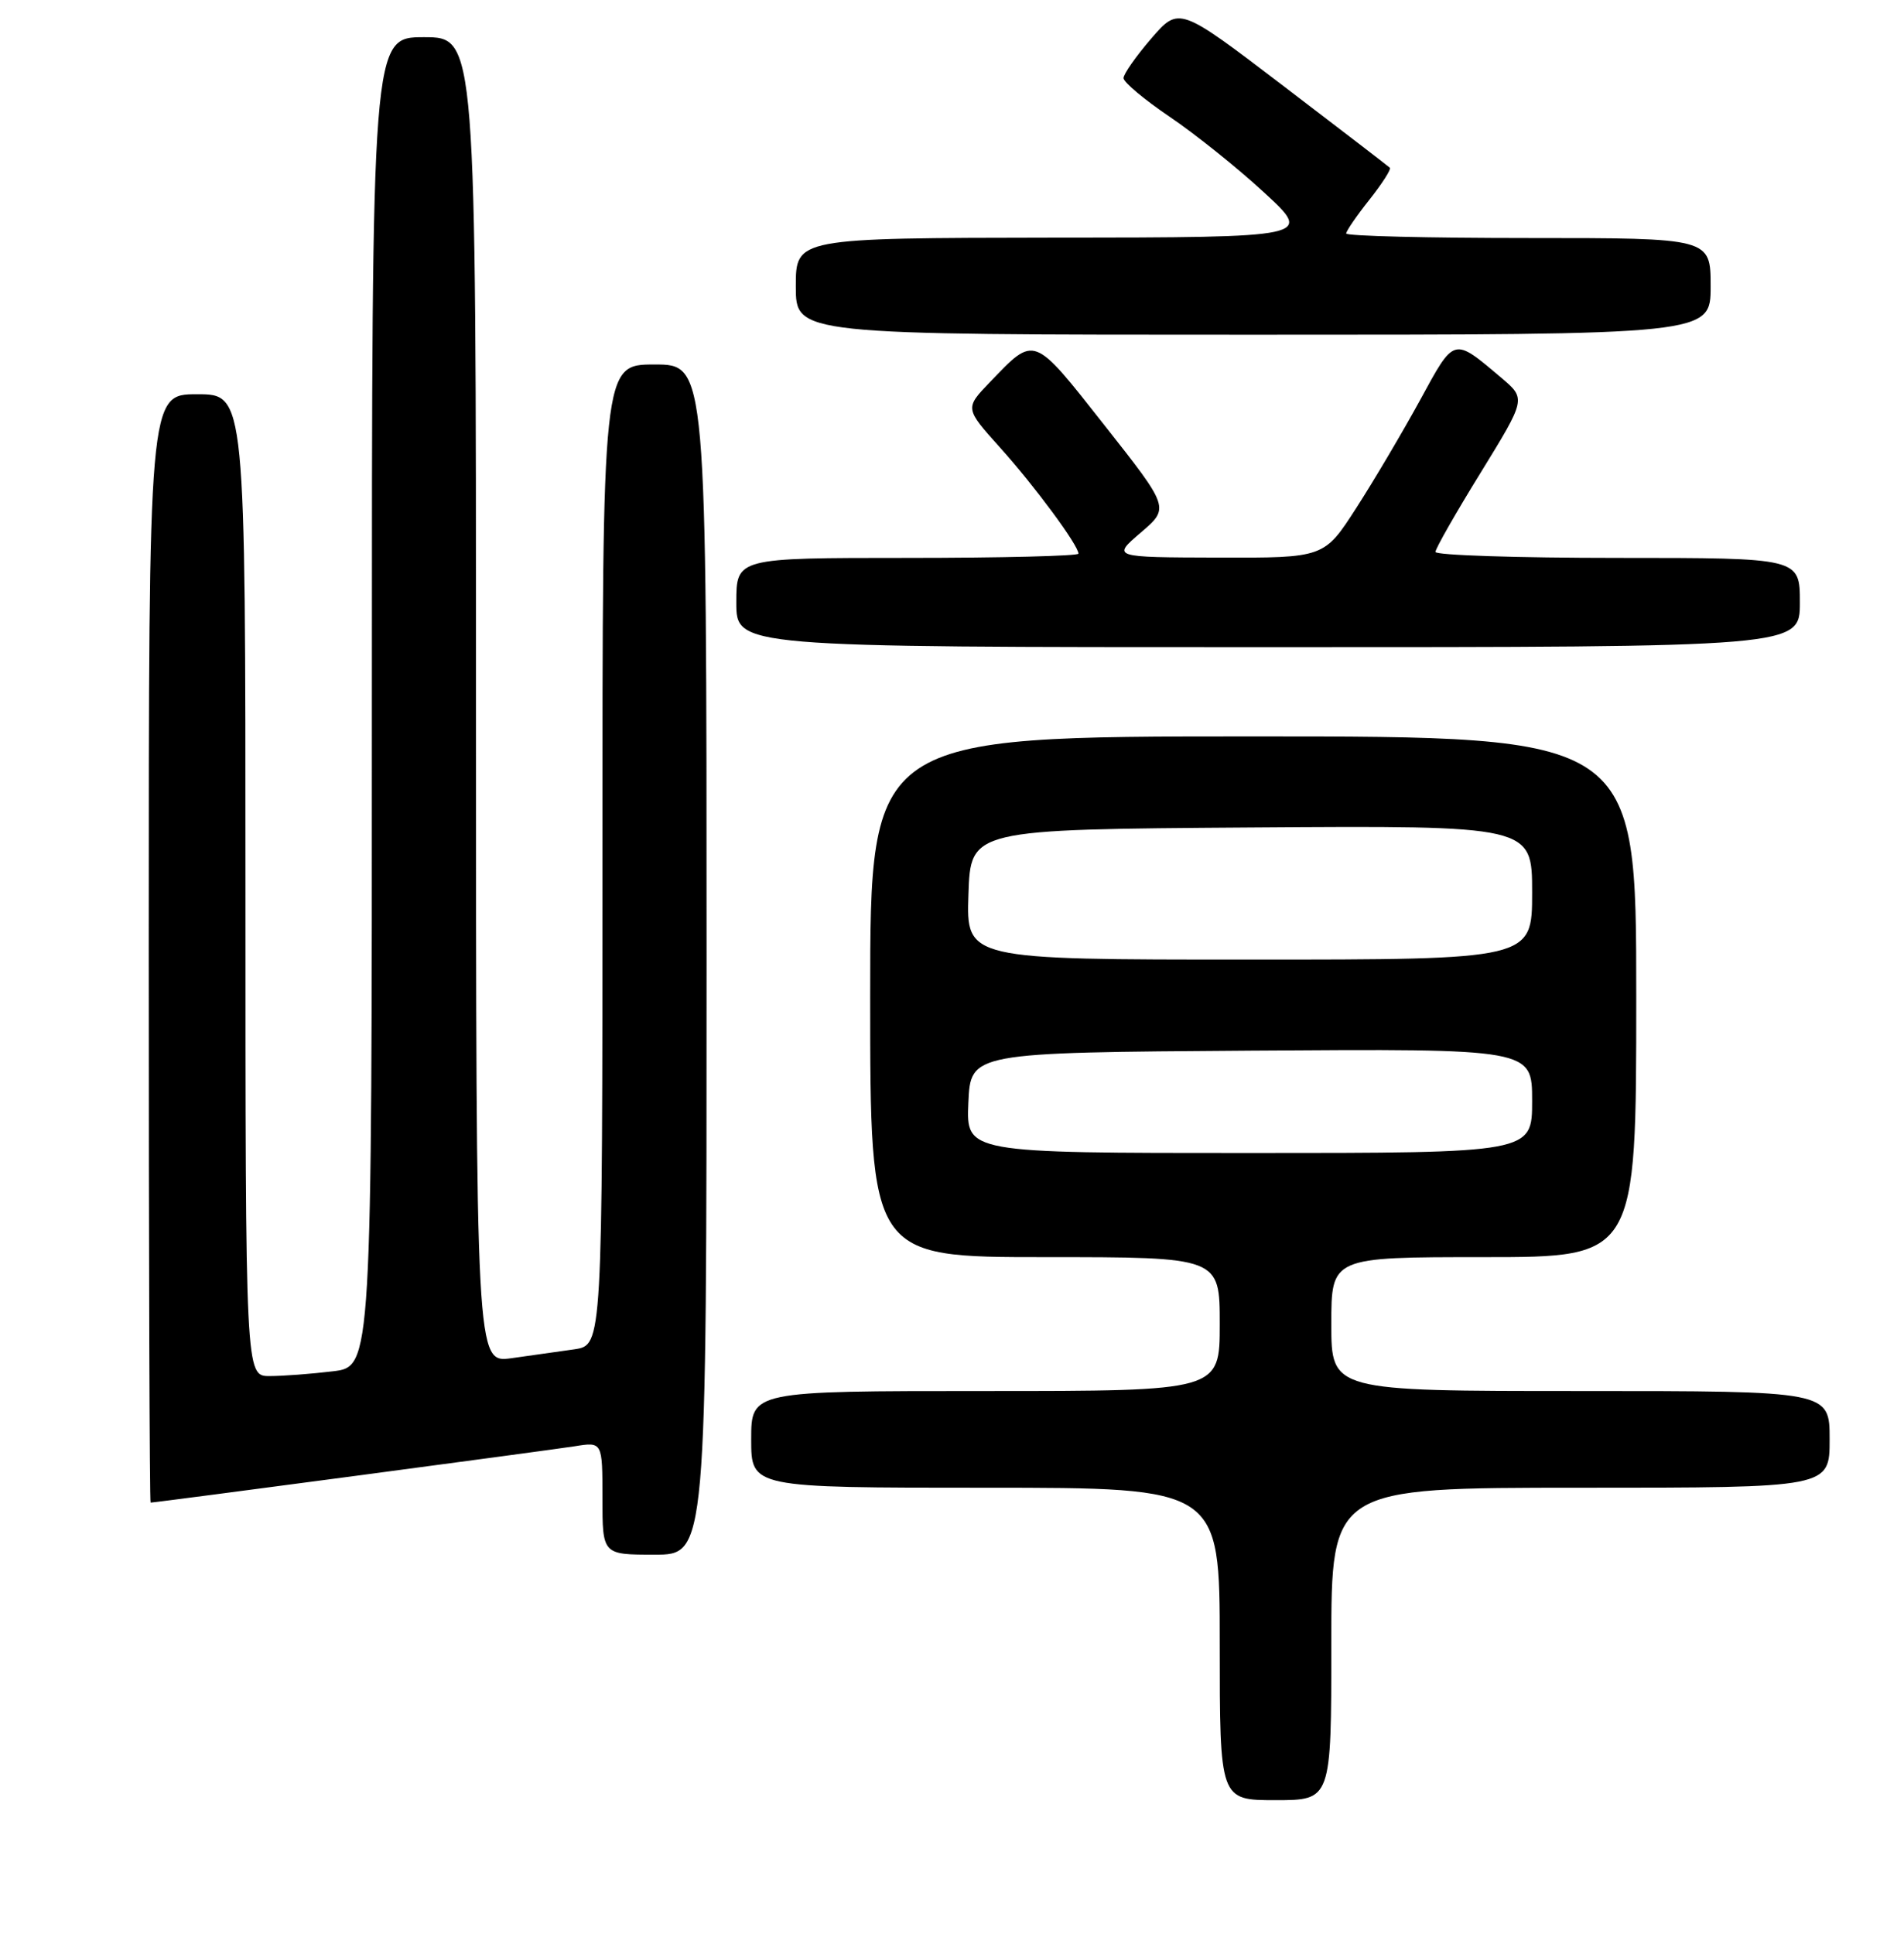 <?xml version="1.0" encoding="UTF-8" standalone="no"?>
<!DOCTYPE svg PUBLIC "-//W3C//DTD SVG 1.1//EN" "http://www.w3.org/Graphics/SVG/1.1/DTD/svg11.dtd" >
<svg xmlns="http://www.w3.org/2000/svg" xmlns:xlink="http://www.w3.org/1999/xlink" version="1.1" viewBox="0 0 256 260">
 <g >
 <path fill="currentColor"
d=" M 179.00 221.00 C 179.00 200.00 179.00 200.00 212.50 200.00 C 246.00 200.00 246.00 200.00 246.00 193.50 C 246.00 187.00 246.00 187.00 212.50 187.00 C 179.00 187.00 179.00 187.00 179.00 178.00 C 179.00 169.00 179.00 169.00 199.50 169.00 C 220.00 169.00 220.00 169.00 220.00 134.00 C 220.00 99.00 220.00 99.00 168.50 99.00 C 117.00 99.00 117.00 99.00 117.00 134.00 C 117.00 169.00 117.00 169.00 140.50 169.00 C 164.00 169.00 164.00 169.00 164.00 178.00 C 164.00 187.00 164.00 187.00 132.50 187.00 C 101.00 187.00 101.00 187.00 101.00 193.50 C 101.00 200.00 101.00 200.00 132.50 200.00 C 164.00 200.00 164.00 200.00 164.00 221.00 C 164.00 242.00 164.00 242.00 171.50 242.00 C 179.00 242.00 179.00 242.00 179.00 221.00 Z  M 95.00 129.00 C 95.00 49.00 95.00 49.00 88.00 49.00 C 81.00 49.00 81.00 49.00 81.00 114.91 C 81.00 180.82 81.00 180.82 77.25 181.39 C 75.19 181.69 71.36 182.23 68.75 182.59 C 64.00 183.23 64.00 183.23 64.00 94.11 C 64.00 5.00 64.00 5.00 57.00 5.00 C 50.00 5.00 50.00 5.00 50.00 94.36 C 50.00 183.72 50.00 183.72 44.75 184.35 C 41.86 184.70 38.04 184.99 36.25 184.99 C 33.00 185.00 33.00 185.00 33.00 119.00 C 33.00 53.00 33.00 53.00 26.50 53.00 C 20.00 53.00 20.00 53.00 20.00 127.50 C 20.00 168.48 20.11 202.00 20.25 202.00 C 20.94 202.00 74.02 194.94 77.25 194.43 C 81.00 193.82 81.00 193.82 81.00 201.41 C 81.00 209.00 81.00 209.00 88.00 209.00 C 95.00 209.00 95.00 209.00 95.00 129.00 Z  M 242.00 81.00 C 242.00 75.00 242.00 75.00 217.50 75.00 C 204.03 75.00 193.00 74.64 193.00 74.20 C 193.00 73.76 195.74 68.95 199.10 63.51 C 205.19 53.61 205.19 53.61 201.85 50.78 C 195.37 45.31 195.59 45.24 190.95 53.76 C 188.62 58.02 184.77 64.54 182.38 68.25 C 178.04 75.00 178.04 75.00 163.77 74.96 C 149.50 74.92 149.50 74.92 153.38 71.60 C 157.26 68.28 157.26 68.28 148.50 57.17 C 138.84 44.91 139.18 45.05 133.11 51.36 C 129.72 54.89 129.72 54.89 134.47 60.18 C 139.13 65.36 145.00 73.31 145.00 74.43 C 145.00 74.74 134.65 75.00 122.00 75.00 C 99.00 75.00 99.00 75.00 99.00 81.00 C 99.00 87.00 99.00 87.00 170.50 87.00 C 242.00 87.00 242.00 87.00 242.00 81.00 Z  M 230.00 38.50 C 230.00 32.00 230.00 32.00 205.50 32.00 C 192.03 32.00 181.00 31.73 181.00 31.39 C 181.00 31.06 182.40 29.01 184.12 26.85 C 185.84 24.68 187.07 22.75 186.87 22.55 C 186.67 22.35 180.21 17.39 172.51 11.52 C 158.53 0.86 158.53 0.86 154.79 5.18 C 152.74 7.56 151.06 9.95 151.06 10.50 C 151.06 11.05 153.86 13.39 157.28 15.71 C 160.70 18.02 166.43 22.61 170.00 25.91 C 176.50 31.91 176.50 31.91 141.75 31.95 C 107.00 32.00 107.00 32.00 107.00 38.50 C 107.00 45.00 107.00 45.00 168.50 45.00 C 230.00 45.00 230.00 45.00 230.00 38.50 Z  M 130.20 148.25 C 130.50 141.50 130.50 141.50 168.25 141.24 C 206.00 140.98 206.00 140.98 206.00 147.99 C 206.00 155.00 206.00 155.00 167.95 155.00 C 129.91 155.00 129.91 155.00 130.20 148.25 Z  M 130.21 120.25 C 130.50 111.50 130.50 111.50 168.25 111.24 C 206.00 110.98 206.00 110.98 206.00 119.99 C 206.00 129.00 206.00 129.00 167.96 129.00 C 129.92 129.00 129.92 129.00 130.21 120.25 Z "/>
</g>
</svg>